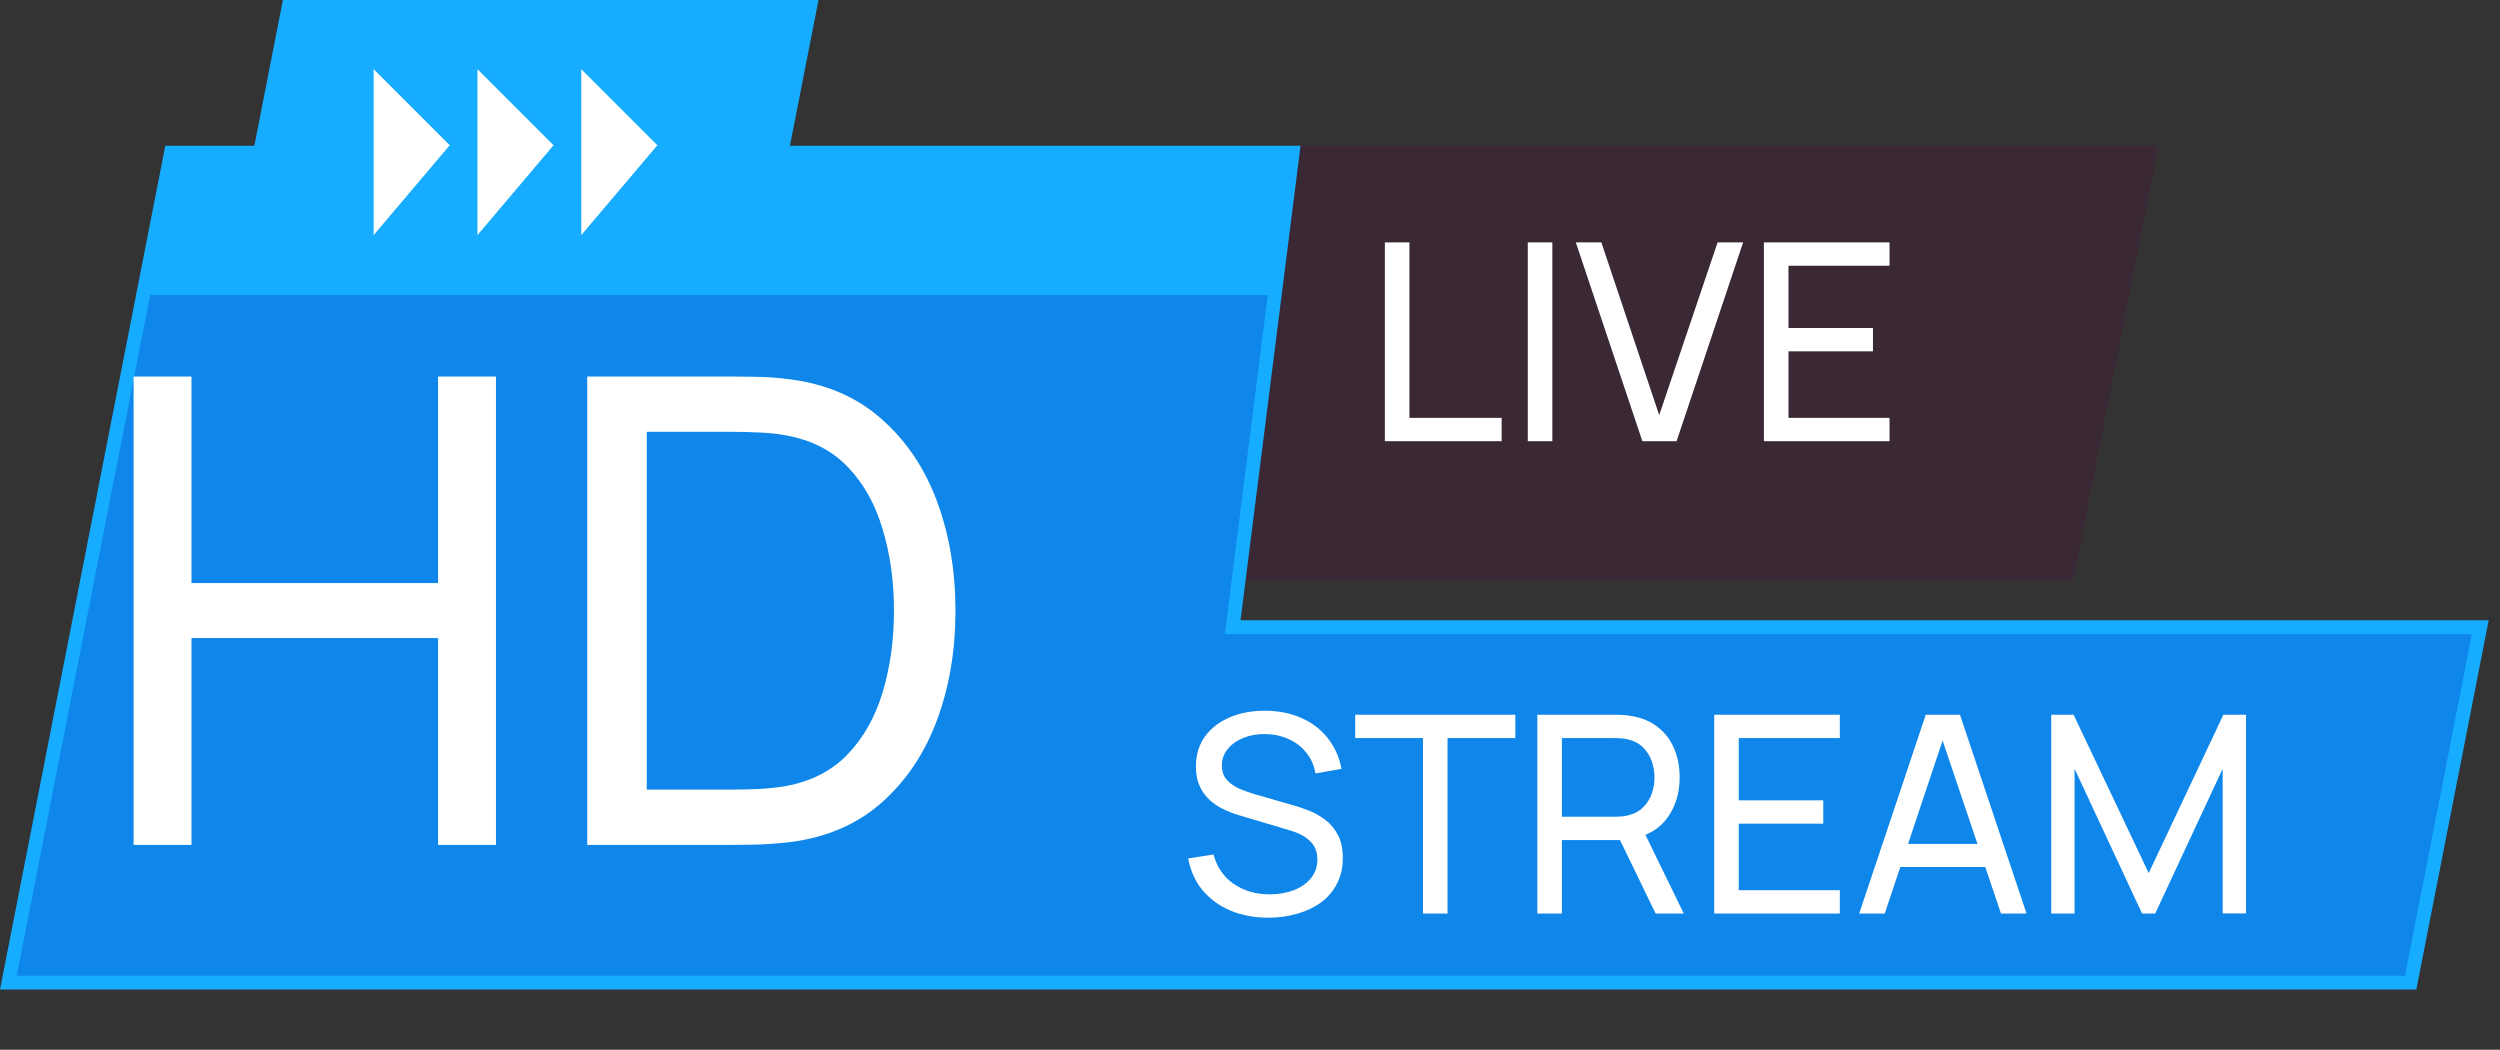 <svg width="181" height="76" viewBox="0 0 181 76" fill="none" xmlns="http://www.w3.org/2000/svg">
<rect x="0" y="0" width="181" height="76" fill="#333333" stroke="none"/>
<path d="M89.814 10.553L85.325 42.019H150.107L156.271 10.553H89.814Z" fill="#3A2835"/>
<path d="M89.814 44.907L94.16 10.553H57.192L59.26 0H20.482L18.415 10.553H11.968L0 71.641H174.943L180.181 44.907H89.814Z" fill="#16ACFF"/>
<path d="M88.679 45.907L91.785 21.362H10.869L1.214 70.642H174.12L178.966 45.907H88.679Z" fill="#0F87EA"/>
<path d="M27.051 5.007V17.023L32.56 10.516L27.051 5.007Z" fill="white"/>
<path d="M34.567 5.007V17.023L40.076 10.516L34.567 5.007Z" fill="white"/>
<path d="M42.084 5.007V17.023L47.593 10.516L42.084 5.007Z" fill="white"/>
<path d="M100.264 31.943V17.55H102.043V30.254H108.72V31.943H100.264ZM110.611 31.943V17.55H112.39V31.943H110.611ZM118.907 31.943L114.089 17.55H115.938L120.126 30.054L124.354 17.55H126.203L121.385 31.943H118.907ZM127.706 31.943V17.55H136.802V19.24H129.486V23.747H135.602V25.436H129.486V30.254H136.802V31.943H127.706Z" fill="white"/>
<path d="M9.672 61.173V27.259H13.864V42.214H31.716V27.259H35.908V61.173H31.716V46.194H13.864V61.173H9.672ZM42.515 61.173V27.259H52.972C53.317 27.259 53.922 27.267 54.785 27.283C55.649 27.299 56.473 27.361 57.258 27.471C59.88 27.817 62.07 28.775 63.829 30.345C65.603 31.899 66.937 33.877 67.832 36.279C68.727 38.682 69.175 41.327 69.175 44.216C69.175 47.105 68.727 49.751 67.832 52.153C66.937 54.555 65.603 56.541 63.829 58.111C62.07 59.666 59.88 60.616 57.258 60.961C56.473 61.055 55.641 61.118 54.761 61.15C53.898 61.165 53.301 61.173 52.972 61.173H42.515ZM46.825 57.169H52.972C53.568 57.169 54.236 57.154 54.973 57.122C55.711 57.075 56.355 57.005 56.905 56.91C58.757 56.565 60.257 55.788 61.403 54.579C62.549 53.37 63.389 51.862 63.923 50.057C64.457 48.251 64.724 46.304 64.724 44.216C64.724 42.081 64.449 40.111 63.899 38.305C63.365 36.499 62.526 35 61.379 33.807C60.233 32.613 58.742 31.852 56.905 31.522C56.355 31.412 55.703 31.342 54.95 31.31C54.196 31.279 53.537 31.263 52.972 31.263H46.825V57.169Z" fill="white"/>
<path d="M91.832 66.44C90.812 66.44 89.893 66.266 89.073 65.92C88.26 65.573 87.587 65.08 87.054 64.441C86.528 63.794 86.185 63.032 86.025 62.152L87.864 61.862C88.097 62.768 88.58 63.478 89.313 63.991C90.053 64.497 90.922 64.751 91.922 64.751C92.568 64.751 93.151 64.651 93.671 64.451C94.197 64.244 94.614 63.951 94.92 63.571C95.227 63.191 95.38 62.742 95.38 62.222C95.38 61.902 95.323 61.629 95.21 61.402C95.103 61.169 94.954 60.972 94.76 60.813C94.574 60.646 94.361 60.506 94.121 60.393C93.881 60.279 93.631 60.186 93.371 60.113L89.703 59.023C89.303 58.904 88.917 58.754 88.544 58.574C88.17 58.387 87.837 58.157 87.544 57.884C87.251 57.604 87.018 57.271 86.844 56.885C86.671 56.492 86.585 56.028 86.585 55.495C86.585 54.642 86.804 53.916 87.244 53.316C87.691 52.71 88.294 52.247 89.053 51.927C89.813 51.607 90.669 51.451 91.622 51.457C92.588 51.464 93.451 51.637 94.211 51.977C94.977 52.31 95.61 52.79 96.11 53.416C96.616 54.043 96.956 54.792 97.129 55.665L95.24 55.995C95.14 55.409 94.917 54.906 94.57 54.486C94.231 54.059 93.804 53.733 93.291 53.506C92.778 53.273 92.215 53.153 91.602 53.147C91.016 53.14 90.486 53.233 90.013 53.426C89.54 53.62 89.163 53.889 88.883 54.236C88.603 54.576 88.464 54.969 88.464 55.415C88.464 55.855 88.59 56.212 88.843 56.485C89.097 56.751 89.406 56.965 89.773 57.124C90.146 57.278 90.509 57.404 90.862 57.504L93.601 58.294C93.914 58.38 94.274 58.501 94.68 58.654C95.094 58.807 95.493 59.023 95.88 59.303C96.266 59.577 96.586 59.943 96.839 60.403C97.093 60.856 97.219 61.429 97.219 62.122C97.219 62.815 97.079 63.431 96.799 63.971C96.526 64.511 96.143 64.964 95.65 65.33C95.157 65.69 94.584 65.963 93.931 66.15C93.278 66.343 92.578 66.44 91.832 66.44ZM103.024 66.14V53.436H98.116V51.747H109.71V53.436H104.803V66.14H103.024ZM111.302 66.14V51.747H116.989C117.129 51.747 117.295 51.754 117.489 51.767C117.682 51.774 117.868 51.794 118.048 51.827C118.828 51.947 119.481 52.214 120.007 52.627C120.54 53.04 120.94 53.563 121.207 54.196C121.473 54.822 121.607 55.519 121.607 56.285C121.607 57.398 121.317 58.364 120.737 59.183C120.157 59.996 119.308 60.506 118.188 60.713L117.509 60.823H113.081V66.14H111.302ZM119.867 66.14L117.029 60.283L118.788 59.743L121.906 66.14H119.867ZM113.081 59.133H116.929C117.056 59.133 117.199 59.127 117.359 59.114C117.525 59.1 117.682 59.077 117.828 59.044C118.288 58.937 118.661 58.744 118.948 58.464C119.241 58.177 119.454 57.844 119.588 57.464C119.721 57.078 119.787 56.685 119.787 56.285C119.787 55.885 119.721 55.495 119.588 55.115C119.454 54.729 119.241 54.393 118.948 54.106C118.661 53.819 118.288 53.626 117.828 53.526C117.682 53.486 117.525 53.463 117.359 53.456C117.199 53.443 117.056 53.436 116.929 53.436H113.081V59.133ZM124.108 66.14V51.747H133.203V53.436H125.887V57.944H132.004V59.633H125.887V64.451H133.203V66.14H124.108ZM134.606 66.14L139.424 51.747H141.903L146.72 66.14H144.871L140.363 52.787H140.923L136.455 66.14H134.606ZM136.925 62.772V61.102H144.401V62.772H136.925ZM148.509 66.14V51.747H150.129L155.566 63.211L160.973 51.747H162.612V66.13H160.923V55.655L156.036 66.14H155.086L150.199 55.655V66.14H148.509Z" fill="white"/>
</svg>
